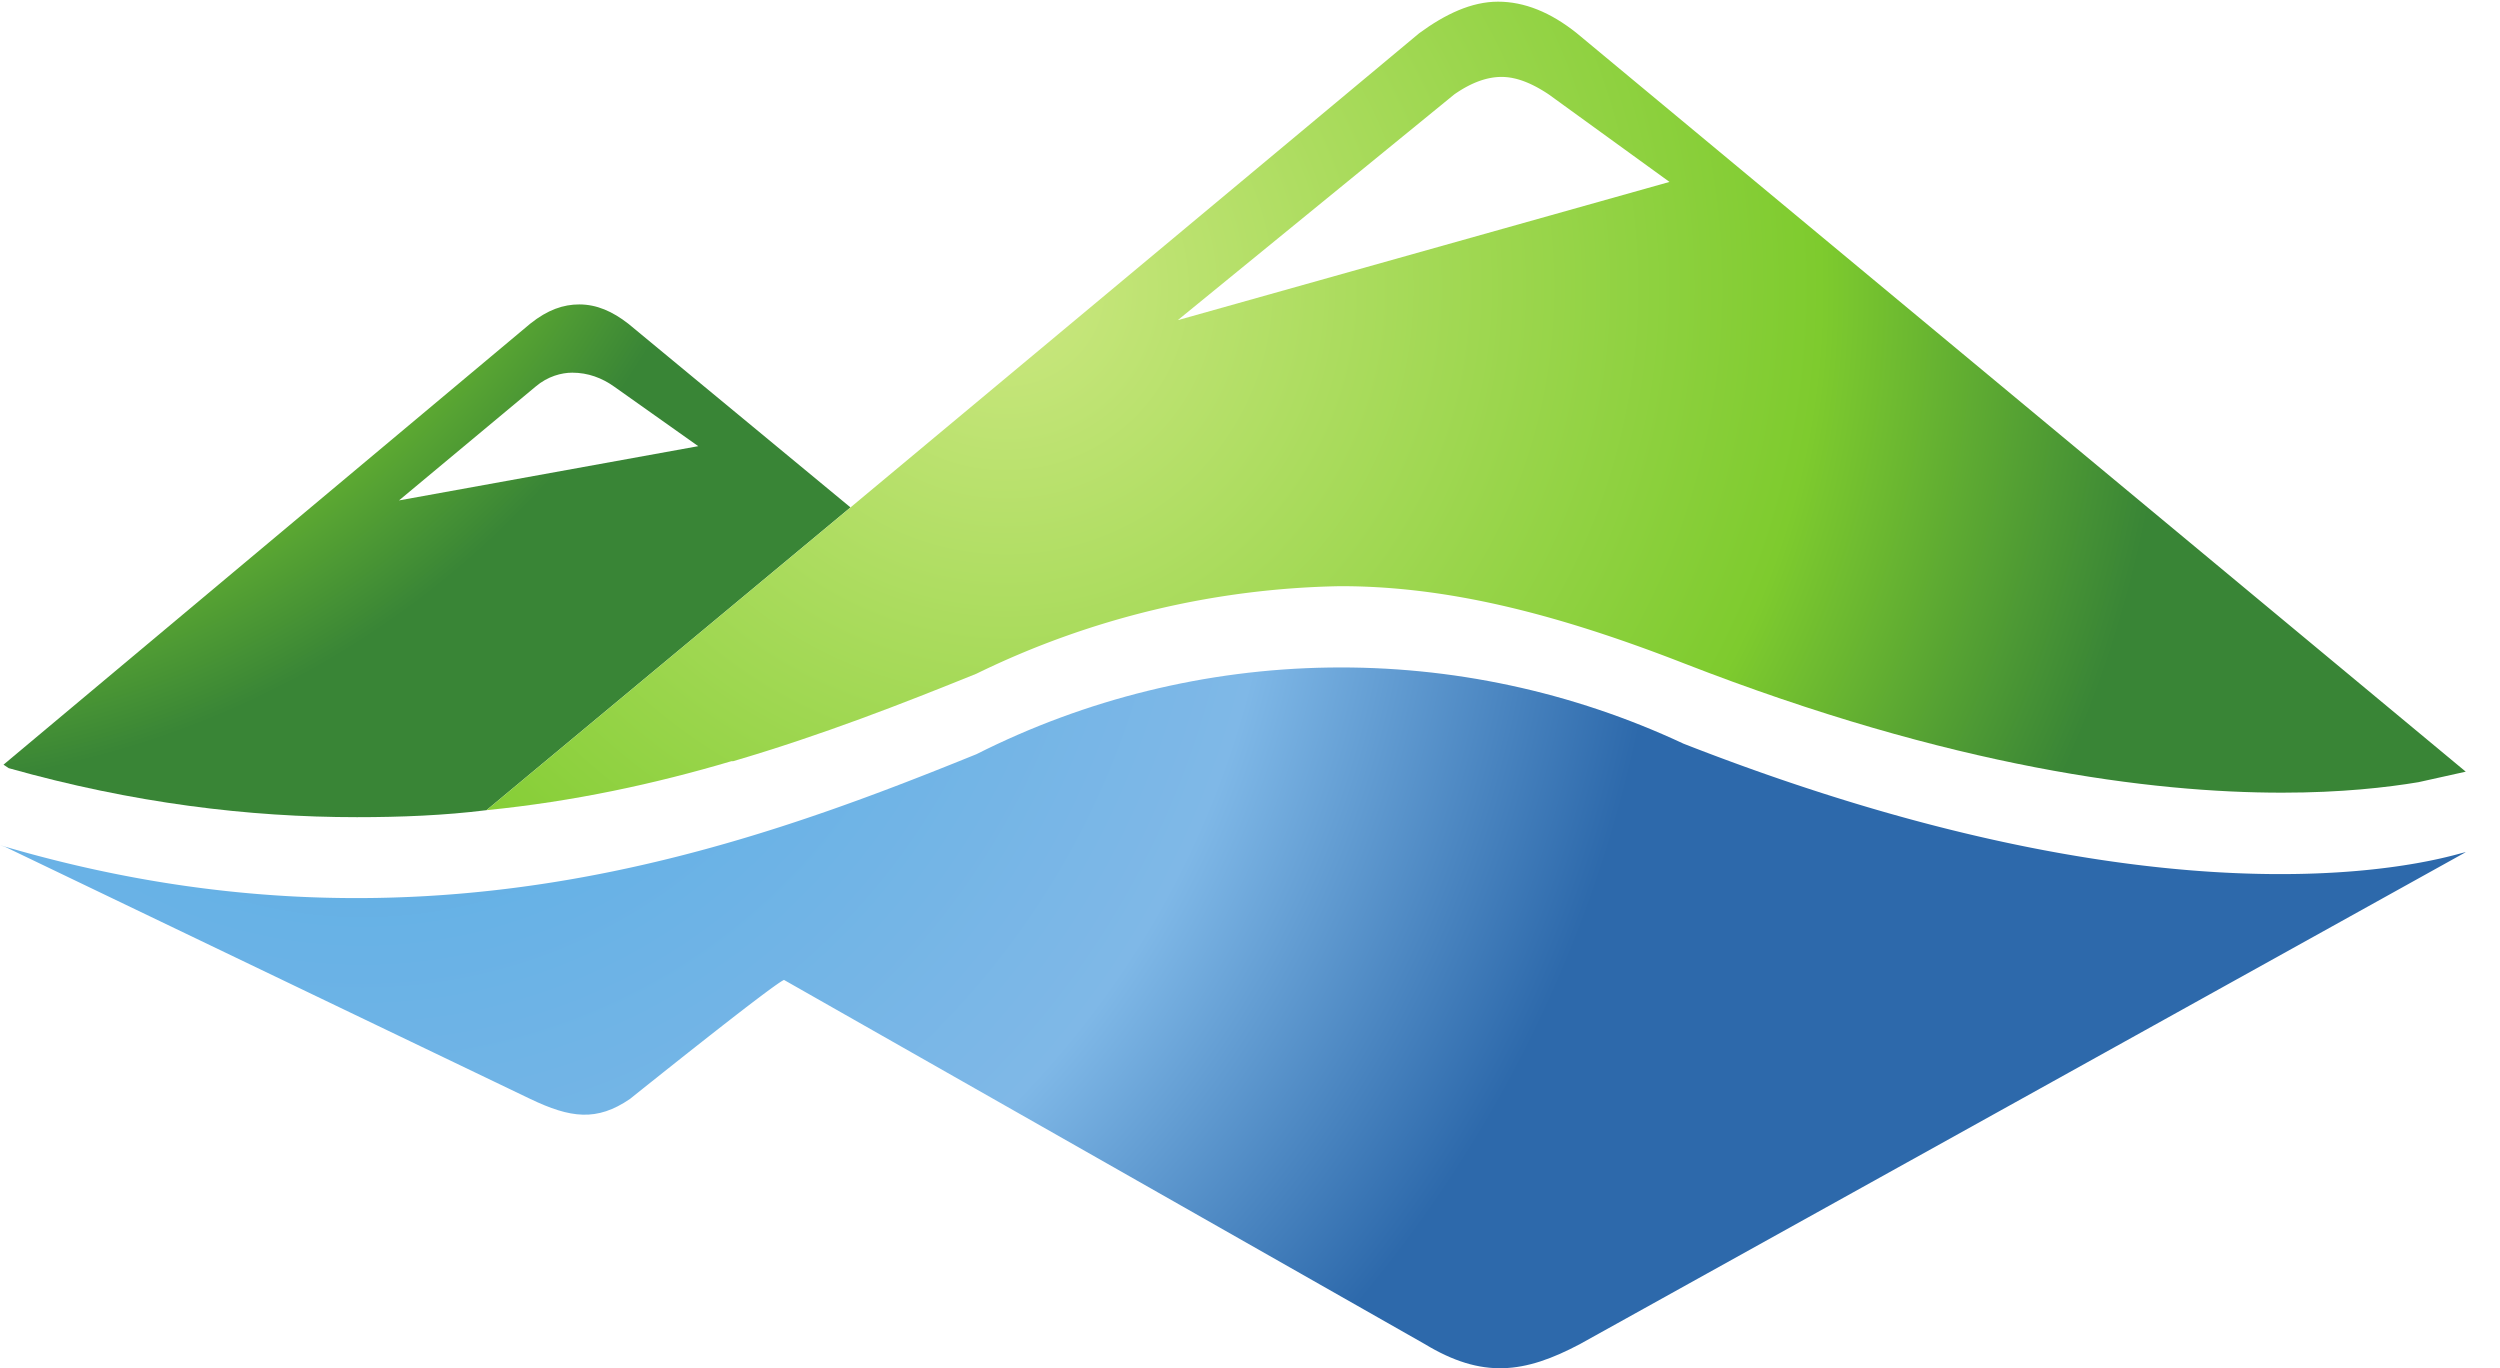 <svg width="190" height="104" xmlns="http://www.w3.org/2000/svg"><defs><radialGradient spreadMethod="pad" gradientUnits="userSpaceOnUse" gradientTransform="scale(527.694 -527.694) rotate(43 2 -1)" fy="0" fx="0" r="1" cy="0" cx="0" id="b"><stop stop-color="#93d677" offset="0"/><stop stop-color="#7ecb2e" offset=".7"/><stop stop-color="#398536" offset="1"/></radialGradient><radialGradient spreadMethod="pad" gradientUnits="userSpaceOnUse" gradientTransform="scale(663.263 -663.263) rotate(33 2 1)" fy="0" fx="0" r="1" cy="0" cx="0" id="d"><stop stop-color="#cce881" offset="0"/><stop stop-color="#7ecb2e" offset=".7"/><stop stop-color="#398536" offset="1"/></radialGradient><radialGradient spreadMethod="pad" gradientUnits="userSpaceOnUse" gradientTransform="scale(742.49 -742.49) rotate(44 1 0)" fy="0" fx="0" r="1" cy="0" cx="0" id="f"><stop stop-color="#4fabe4" offset="0"/><stop stop-color="#7fb8e7" offset=".7"/><stop stop-color="#2d69ab" offset="1"/></radialGradient></defs><defs><clipPath clipPathUnits="userSpaceOnUse" id="a"><path d="M204 315c-62 0-128 8-199 28l-3 2 301 252c10 8 19 11 28 11 10 0 19-4 28-11l127-105-208-173c-24-3-49-4-74-4m123 254c-6 0-14-2-21-8l-78-65 171 31-48 34c-7 5-15 8-24 8m91-222h1-1m143 51l26 10-26-10"/></clipPath><clipPath clipPathUnits="userSpaceOnUse" id="c"><path d="M278 319l208 173 325 271c15 11 30 18 45 18s30-6 45-18l508-422-27-6c-18-3-44-6-78-6-74 0-188 14-342 74-77 30-138 44-196 44a493 493 0 01-208-50c-42-17-88-35-139-50h-1c-44-13-90-23-140-28m580 419c-8 0-17-3-27-10L673 599l281 79-69 50c-9 6-18 10-27 10m551-397"/></clipPath><clipPath clipPathUnits="userSpaceOnUse" id="e"><path d="M1409 295c-1 1-148-55-447 62a462 462 0 01-404-6C420 295 236 229 0 299l3-1 300-144c23-11 38-13 57 0 0 0 81 65 88 68L814 14c33-20 57-17 89 0l506 281s-1 1 0 0z"/></clipPath></defs><path fill="none" d="M-1-1h192v106H-1z"/><g><g transform="matrix(.133 0 0 -.133 0 104)" clip-path="url(#a)"><path d="M204 315c-62 0-128 8-199 28l-3 2 301 252c10 8 19 11 28 11 10 0 19-4 28-11l127-105-208-173c-24-3-49-4-74-4m123 254c-6 0-14-2-21-8l-78-65 171 31-48 34c-7 5-15 8-24 8m91-222h1-1m143 51l26 10-26-10" fill="url(#b)"/></g><g transform="matrix(.133 0 0 -.133 0 104)" clip-path="url(#c)"><path d="M278 319l208 173 325 271c15 11 30 18 45 18s30-6 45-18l508-422-27-6c-18-3-44-6-78-6-74 0-188 14-342 74-77 30-138 44-196 44a493 493 0 01-208-50c-42-17-88-35-139-50h-1c-44-13-90-23-140-28m580 419c-8 0-17-3-27-10L673 599l281 79-69 50c-9 6-18 10-27 10m551-397" fill="url(#d)"/></g><g transform="matrix(.133 0 0 -.133 0 104)" clip-path="url(#e)"><path d="M1409 295c-1 1-148-55-447 62a462 462 0 01-404-6C420 295 236 229 0 299l3-1 300-144c23-11 38-13 57 0 0 0 81 65 88 68L814 14c33-20 57-17 89 0l506 281s-1 1 0 0" fill="url(#f)"/></g></g></svg>
